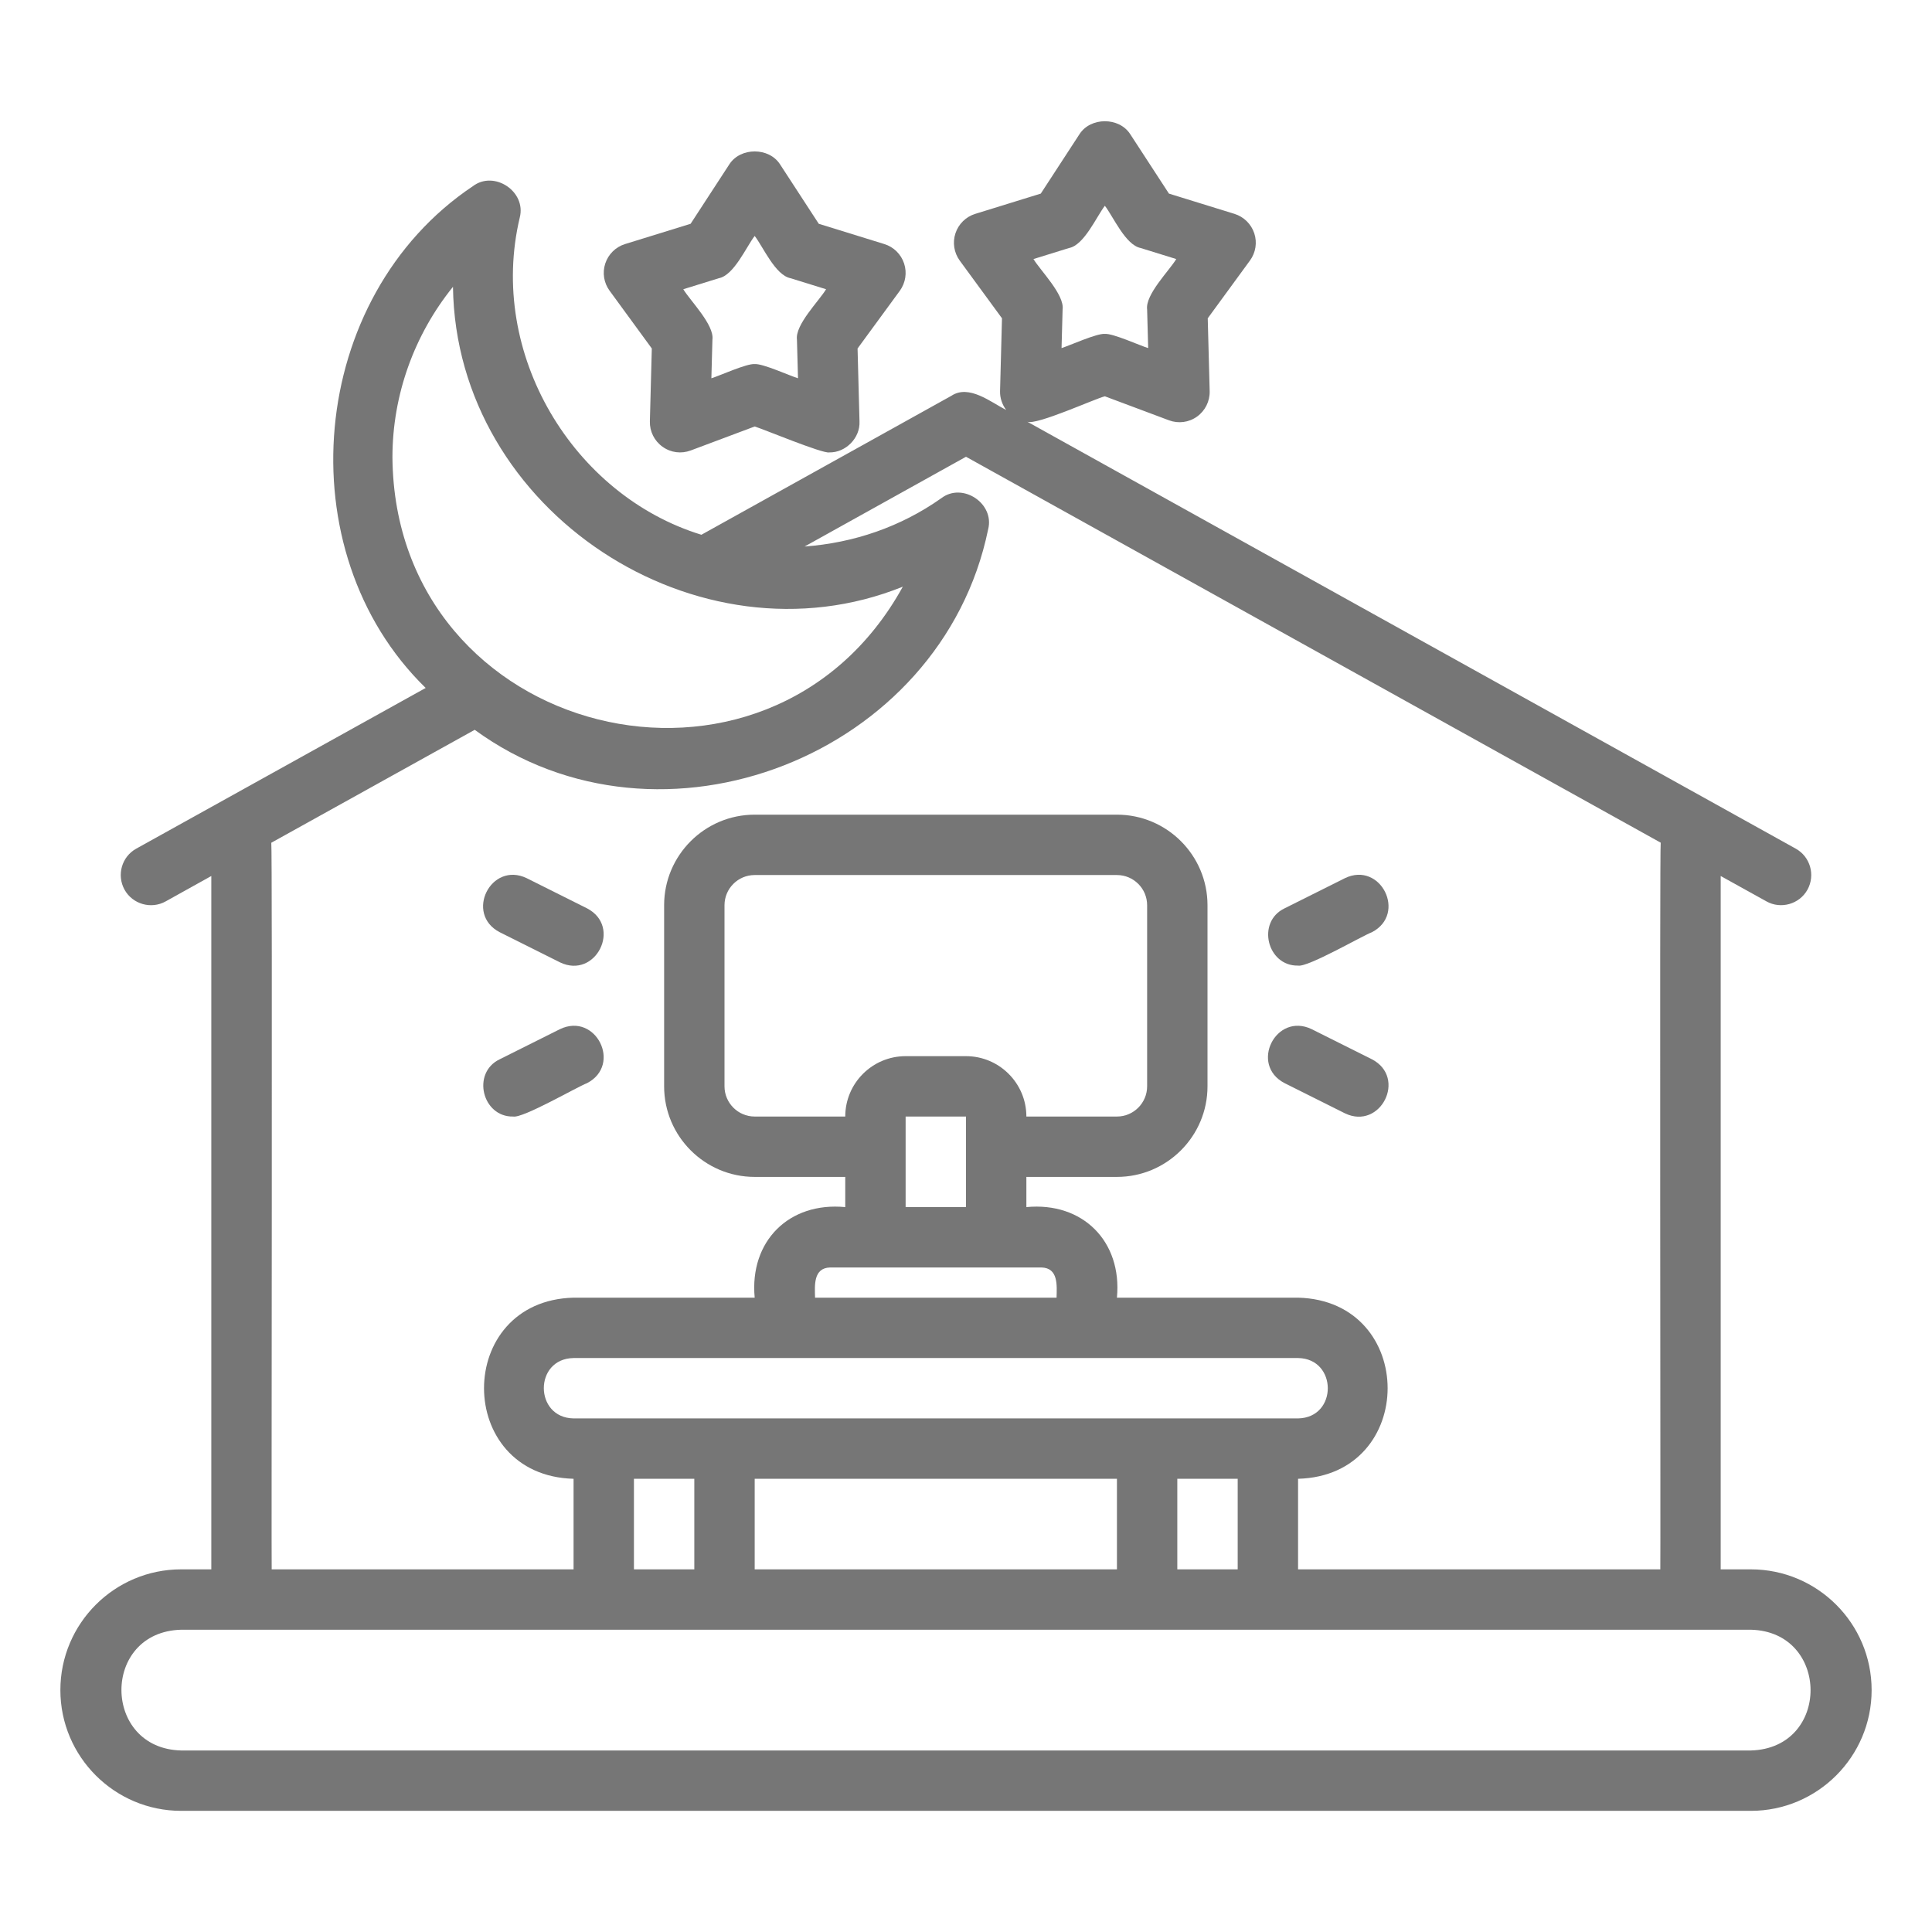 <svg width="24" height="24" viewBox="0 0 24 24" fill="none" xmlns="http://www.w3.org/2000/svg">
<path d="M2.25 22.495H21.75C22.577 22.495 23.25 21.822 23.25 20.995C23.25 20.167 22.577 19.495 21.75 19.495H21.375V10.882L21.943 11.197C22.12 11.297 22.352 11.234 22.453 11.052C22.553 10.871 22.488 10.642 22.307 10.542L12.762 5.239C12.875 5.285 13.607 4.951 13.725 4.923L14.521 5.221C14.638 5.265 14.769 5.248 14.87 5.175C14.971 5.103 15.03 4.984 15.027 4.86L15.003 3.954L15.527 3.237C15.599 3.139 15.619 3.013 15.581 2.898C15.543 2.783 15.451 2.693 15.336 2.657L14.521 2.405L14.039 1.665C13.901 1.453 13.549 1.453 13.411 1.665L12.929 2.405L12.114 2.657C11.998 2.693 11.907 2.783 11.869 2.898C11.831 3.013 11.851 3.139 11.922 3.237L12.447 3.954L12.423 4.86C12.421 4.945 12.45 5.027 12.499 5.093C12.31 4.997 12.037 4.771 11.818 4.917C11.818 4.917 8.713 6.643 8.713 6.643C7.118 6.153 6.054 4.393 6.457 2.701C6.539 2.379 6.139 2.112 5.874 2.313C3.82 3.688 3.547 6.85 5.288 8.546L1.693 10.542C1.512 10.642 1.447 10.87 1.547 11.052C1.648 11.234 1.879 11.297 2.057 11.198L2.625 10.882V19.495H2.25C1.423 19.495 0.75 20.167 0.75 20.995C0.75 21.822 1.423 22.495 2.25 22.495L2.25 22.495ZM13.28 3.081C13.468 3.045 13.621 2.691 13.725 2.556C13.83 2.692 13.981 3.044 14.17 3.081L14.612 3.218C14.525 3.363 14.225 3.659 14.25 3.845C14.25 3.845 14.263 4.324 14.263 4.324C14.165 4.295 13.824 4.139 13.725 4.148C13.627 4.138 13.282 4.295 13.187 4.324L13.2 3.845C13.226 3.661 12.924 3.361 12.838 3.218L13.28 3.081ZM4.875 5.682C4.875 4.904 5.147 4.157 5.627 3.563C5.665 6.356 8.677 8.313 11.215 7.288C9.54 10.328 4.904 9.179 4.875 5.682ZM5.897 9.066C8.207 10.753 11.696 9.391 12.275 6.576C12.358 6.254 11.957 5.987 11.693 6.189C11.188 6.546 10.604 6.744 9.995 6.789L12 5.674L20.63 10.468C20.615 10.481 20.63 19.475 20.625 19.495H16.125V18.37C17.609 18.331 17.608 16.158 16.125 16.12H13.875C13.941 15.42 13.449 14.928 12.75 14.995V14.62H13.875C14.495 14.62 15 14.115 15 13.495V11.245C15 10.624 14.495 10.12 13.875 10.12H9.375C8.755 10.12 8.25 10.624 8.25 11.245V13.495C8.25 14.115 8.755 14.62 9.375 14.62H10.5V14.995C9.8 14.928 9.309 15.42 9.375 16.12H7.125C5.642 16.158 5.642 18.331 7.125 18.37V19.495H3.375C3.37 19.469 3.385 10.491 3.37 10.469L5.897 9.066H5.897ZM7.125 17.62C6.635 17.612 6.63 16.878 7.125 16.87H16.125C16.615 16.877 16.62 17.611 16.125 17.62H7.125ZM15.375 18.37V19.495H14.625V18.37H15.375ZM13.875 18.37V19.495H9.375V18.37H13.875ZM8.625 18.37V19.495H7.875V18.37H8.625ZM11.25 13.12C10.836 13.12 10.5 13.456 10.5 13.87H9.375C9.168 13.87 9 13.701 9 13.495V11.245C9 11.038 9.168 10.87 9.375 10.87H13.875C14.082 10.87 14.25 11.038 14.25 11.245V13.495C14.25 13.701 14.082 13.87 13.875 13.87H12.75C12.75 13.456 12.413 13.12 12 13.12H11.25ZM12 13.87V14.995H11.25V13.87H12ZM12.938 15.745C13.148 15.751 13.129 15.968 13.125 16.12H10.125C10.121 15.968 10.102 15.751 10.312 15.745H12.938ZM2.25 20.245H21.75C22.734 20.269 22.743 21.718 21.75 21.745H2.25C1.267 21.721 1.256 20.272 2.25 20.245Z" fill="#767676"/>
<path d="M8.097 4.329L8.073 5.235C8.07 5.36 8.129 5.478 8.231 5.55C8.332 5.623 8.462 5.64 8.58 5.596L9.375 5.298C9.467 5.324 10.221 5.639 10.302 5.62C10.506 5.624 10.687 5.44 10.677 5.235L10.653 4.329L11.178 3.612C11.249 3.514 11.269 3.388 11.231 3.273C11.193 3.158 11.102 3.068 10.986 3.032L10.171 2.78L9.689 2.04C9.551 1.828 9.199 1.828 9.061 2.04L8.579 2.78L7.764 3.032C7.648 3.068 7.557 3.158 7.519 3.273C7.481 3.388 7.501 3.514 7.573 3.612L8.097 4.329H8.097ZM8.93 3.456C9.118 3.42 9.271 3.065 9.375 2.931C9.48 3.067 9.631 3.419 9.82 3.456L10.262 3.593C10.175 3.738 9.875 4.034 9.9 4.22C9.9 4.22 9.913 4.699 9.913 4.699C9.815 4.67 9.475 4.514 9.375 4.523C9.277 4.513 8.932 4.671 8.837 4.699L8.85 4.22C8.876 4.036 8.574 3.736 8.488 3.593L8.93 3.456V3.456Z" fill="#767676"/>
<path d="M16.125 11.995C16.245 12.019 16.926 11.623 17.043 11.58C17.48 11.352 17.151 10.695 16.707 10.909L15.957 11.284C15.605 11.453 15.741 12.003 16.125 11.995Z" fill="#767676"/>
<path d="M15.957 13.455L16.707 13.83C17.149 14.043 17.481 13.388 17.043 13.159C17.043 13.159 16.293 12.784 16.293 12.784C15.848 12.572 15.52 13.227 15.957 13.455Z" fill="#767676"/>
<path d="M6.207 11.58L6.957 11.955C7.399 12.168 7.731 11.513 7.293 11.284C7.293 11.284 6.543 10.909 6.543 10.909C6.098 10.696 5.77 11.352 6.207 11.58Z" fill="#767676"/>
<path d="M6.957 12.784L6.207 13.159C5.855 13.328 5.991 13.878 6.375 13.87C6.495 13.894 7.176 13.498 7.293 13.455C7.73 13.227 7.402 12.572 6.957 12.784Z" fill="#767676"/>
</svg>
